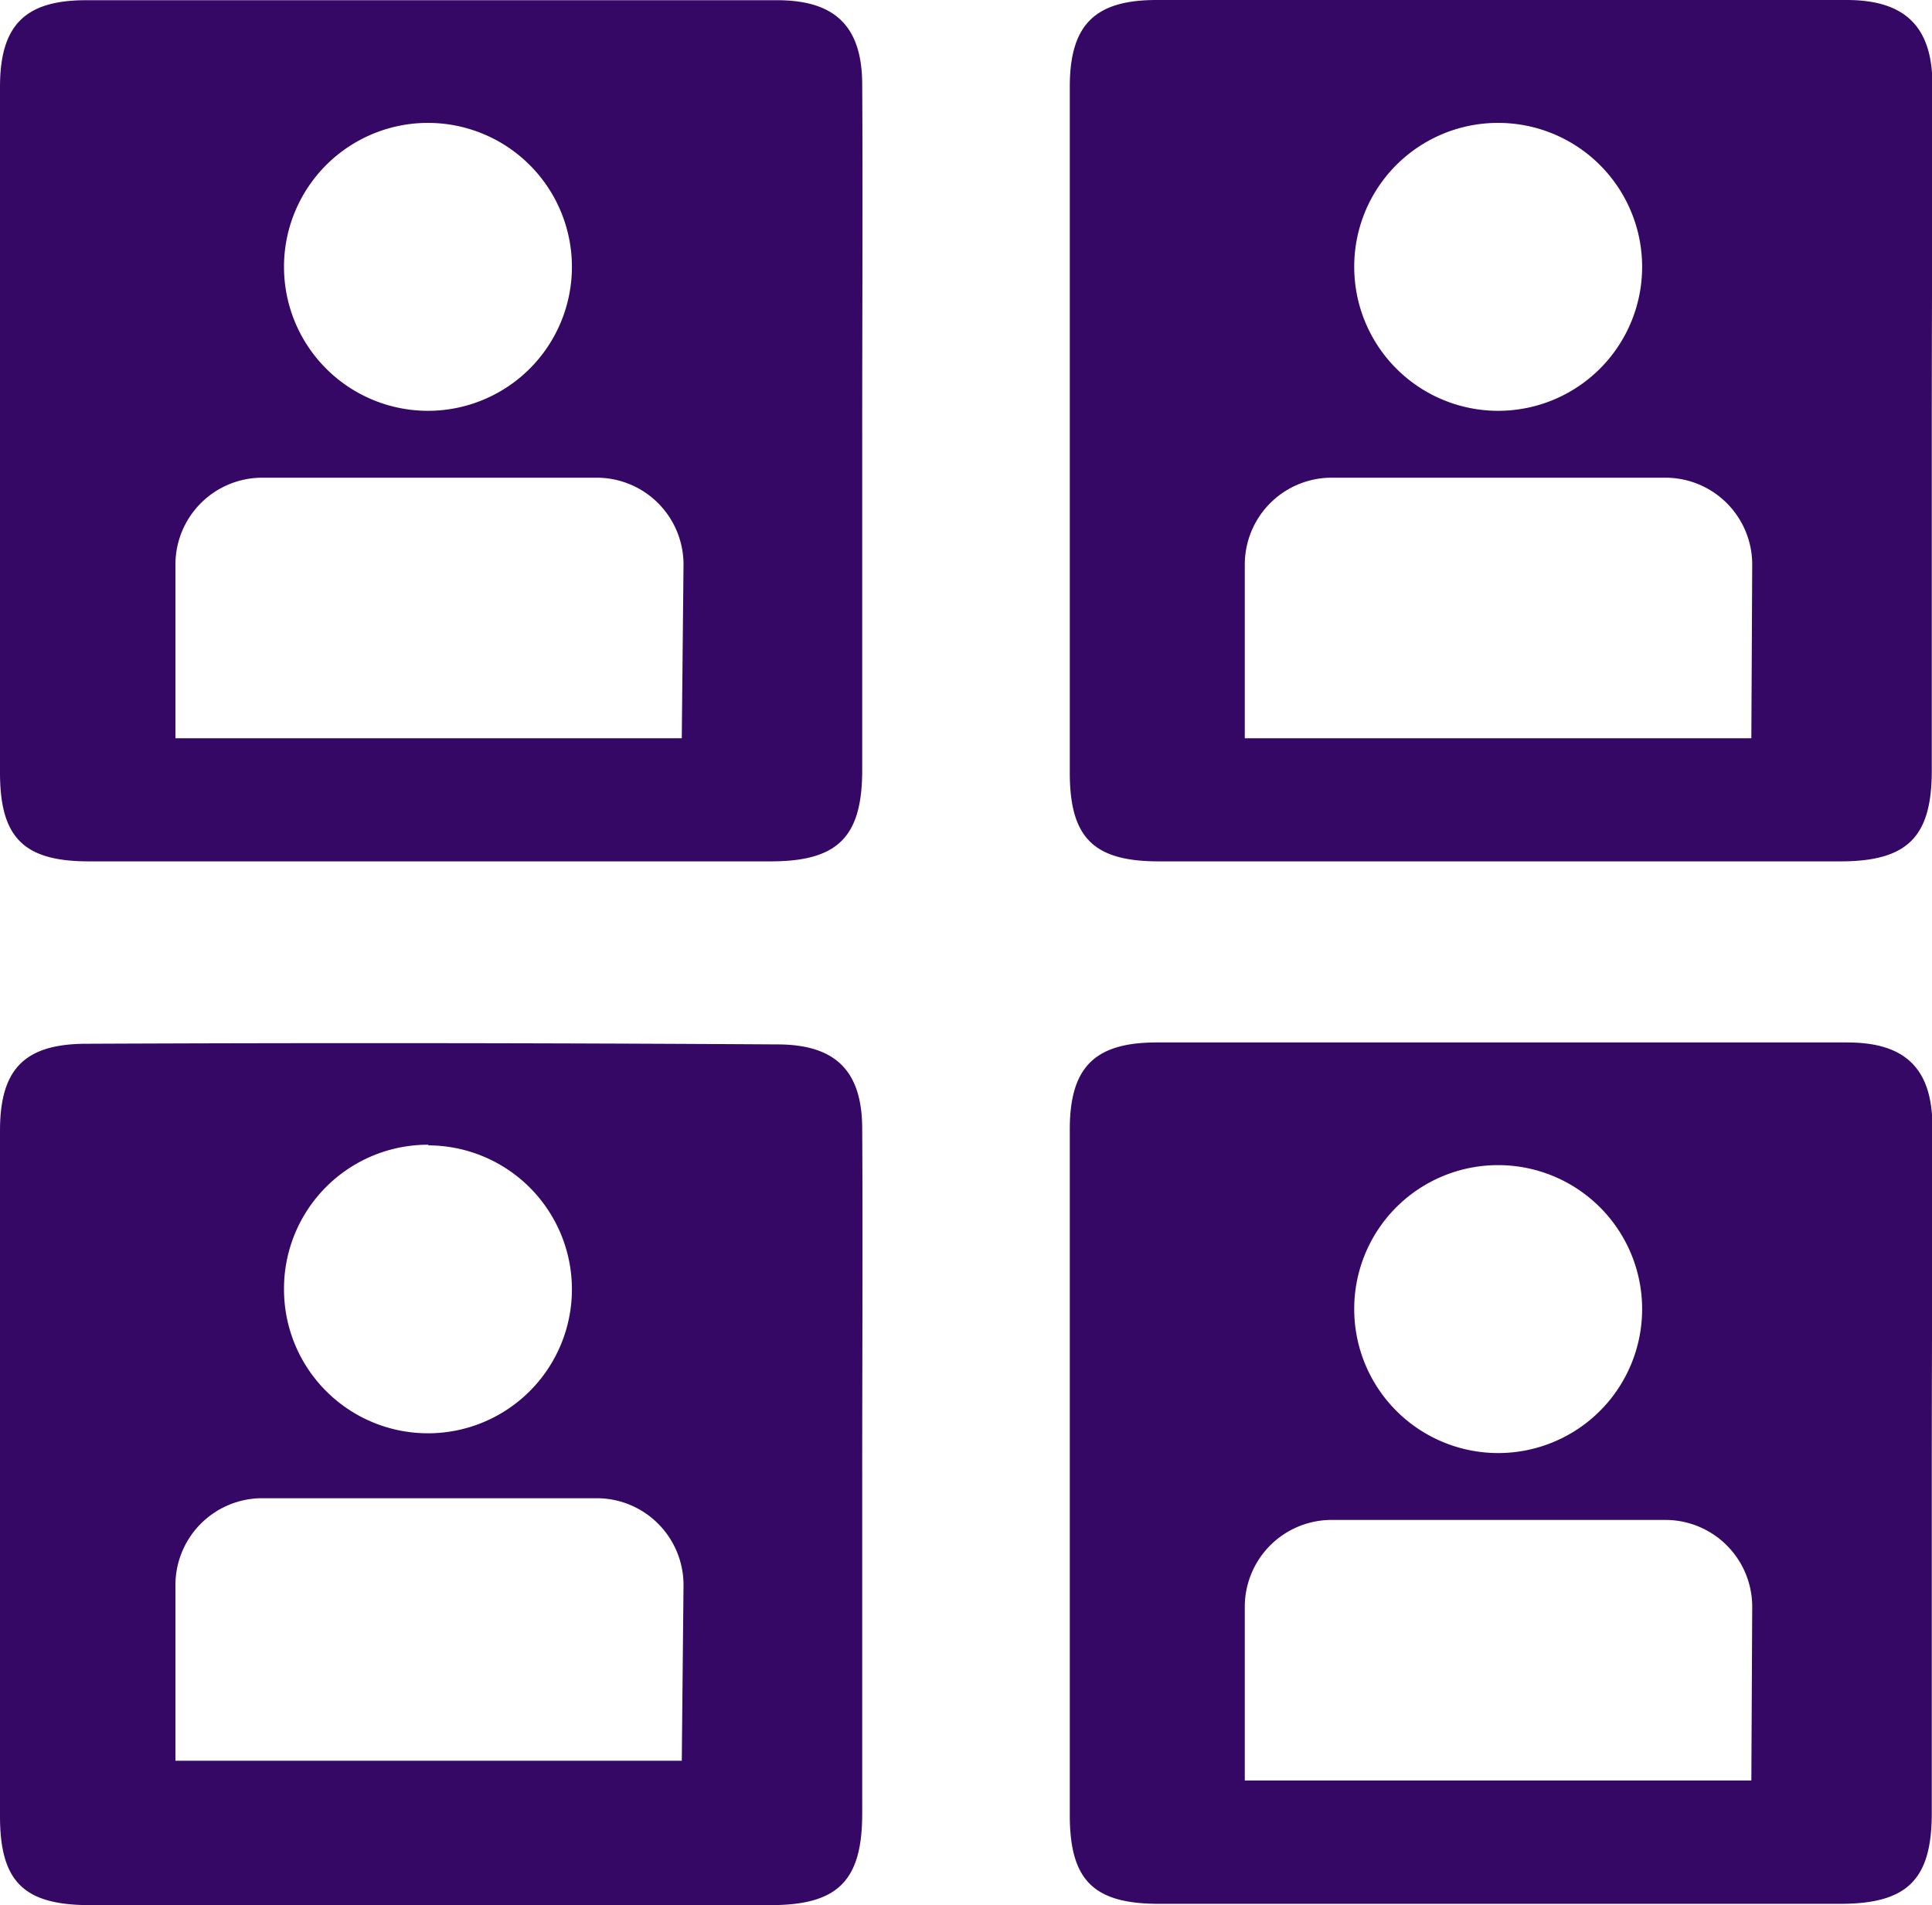 <svg id="Layer_1" data-name="Layer 1" xmlns="http://www.w3.org/2000/svg" viewBox="0 0 88.98 87.75"><defs><style>.cls-1{fill:#360866;}</style></defs><path class="cls-1" d="M39.71,3.91c0-2.68-1.23-3.9-3.92-3.9H4C1.17,0,0,1.14,0,4q0,15.8,0,31.58c0,3,1.09,4.09,4.1,4.09q15.69,0,31.39,0c3.1,0,4.21-1.12,4.22-4.18,0-5.23,0-10.47,0-15.7S39.74,9.21,39.71,3.91Zm-20,1.75a6.63,6.63,0,1,1-6.63,6.63A6.63,6.63,0,0,1,19.74,5.66ZM31.4,34H8.08V26a4,4,0,0,1,4-4h15.4a4,4,0,0,1,4,4Z"/><path class="cls-1" d="M89,3.91C89,1.23,87.74,0,85.05,0H53.27c-2.84,0-4,1.13-4,4q0,15.8,0,31.58c0,3,1.09,4.09,4.1,4.09q15.69,0,31.39,0c3.09,0,4.21-1.12,4.21-4.18,0-5.23,0-10.47,0-15.7S89,9.21,89,3.91ZM69,5.66a6.63,6.63,0,1,1-6.63,6.63A6.62,6.62,0,0,1,69,5.66ZM80.66,34H57.33V26a4,4,0,0,1,4-4H76.7a4,4,0,0,1,4,4Z"/><path class="cls-1" d="M89,51.91c0-2.68-1.23-3.9-3.92-3.9H53.27c-2.84,0-4,1.13-4,4q0,15.8,0,31.58c0,3,1.09,4.09,4.1,4.09q15.69,0,31.39,0c3.09,0,4.21-1.12,4.21-4.18,0-5.23,0-10.47,0-15.7S89,57.21,89,51.91ZM69,53.66a6.63,6.63,0,1,1-6.63,6.63A6.62,6.62,0,0,1,69,53.66ZM80.66,82H57.33V74a4,4,0,0,1,4-4H76.7a4,4,0,0,1,4,4Z"/><path class="cls-1" d="M39.71,52c0-2.69-1.23-3.9-3.92-3.9Q19.91,48,4,48.07c-2.84,0-4,1.13-4,4Q0,67.85,0,83.65c0,3,1.09,4.08,4.1,4.09q15.69,0,31.39,0c3.1,0,4.21-1.12,4.22-4.18,0-5.24,0-10.47,0-15.7S39.74,57.27,39.71,52Zm-20,.75a6.63,6.63,0,1,1-6.63,6.63A6.63,6.63,0,0,1,19.74,52.72ZM31.4,81.09H8.08V73a4,4,0,0,1,4-4h15.4a4,4,0,0,1,4,4Z"/></svg>